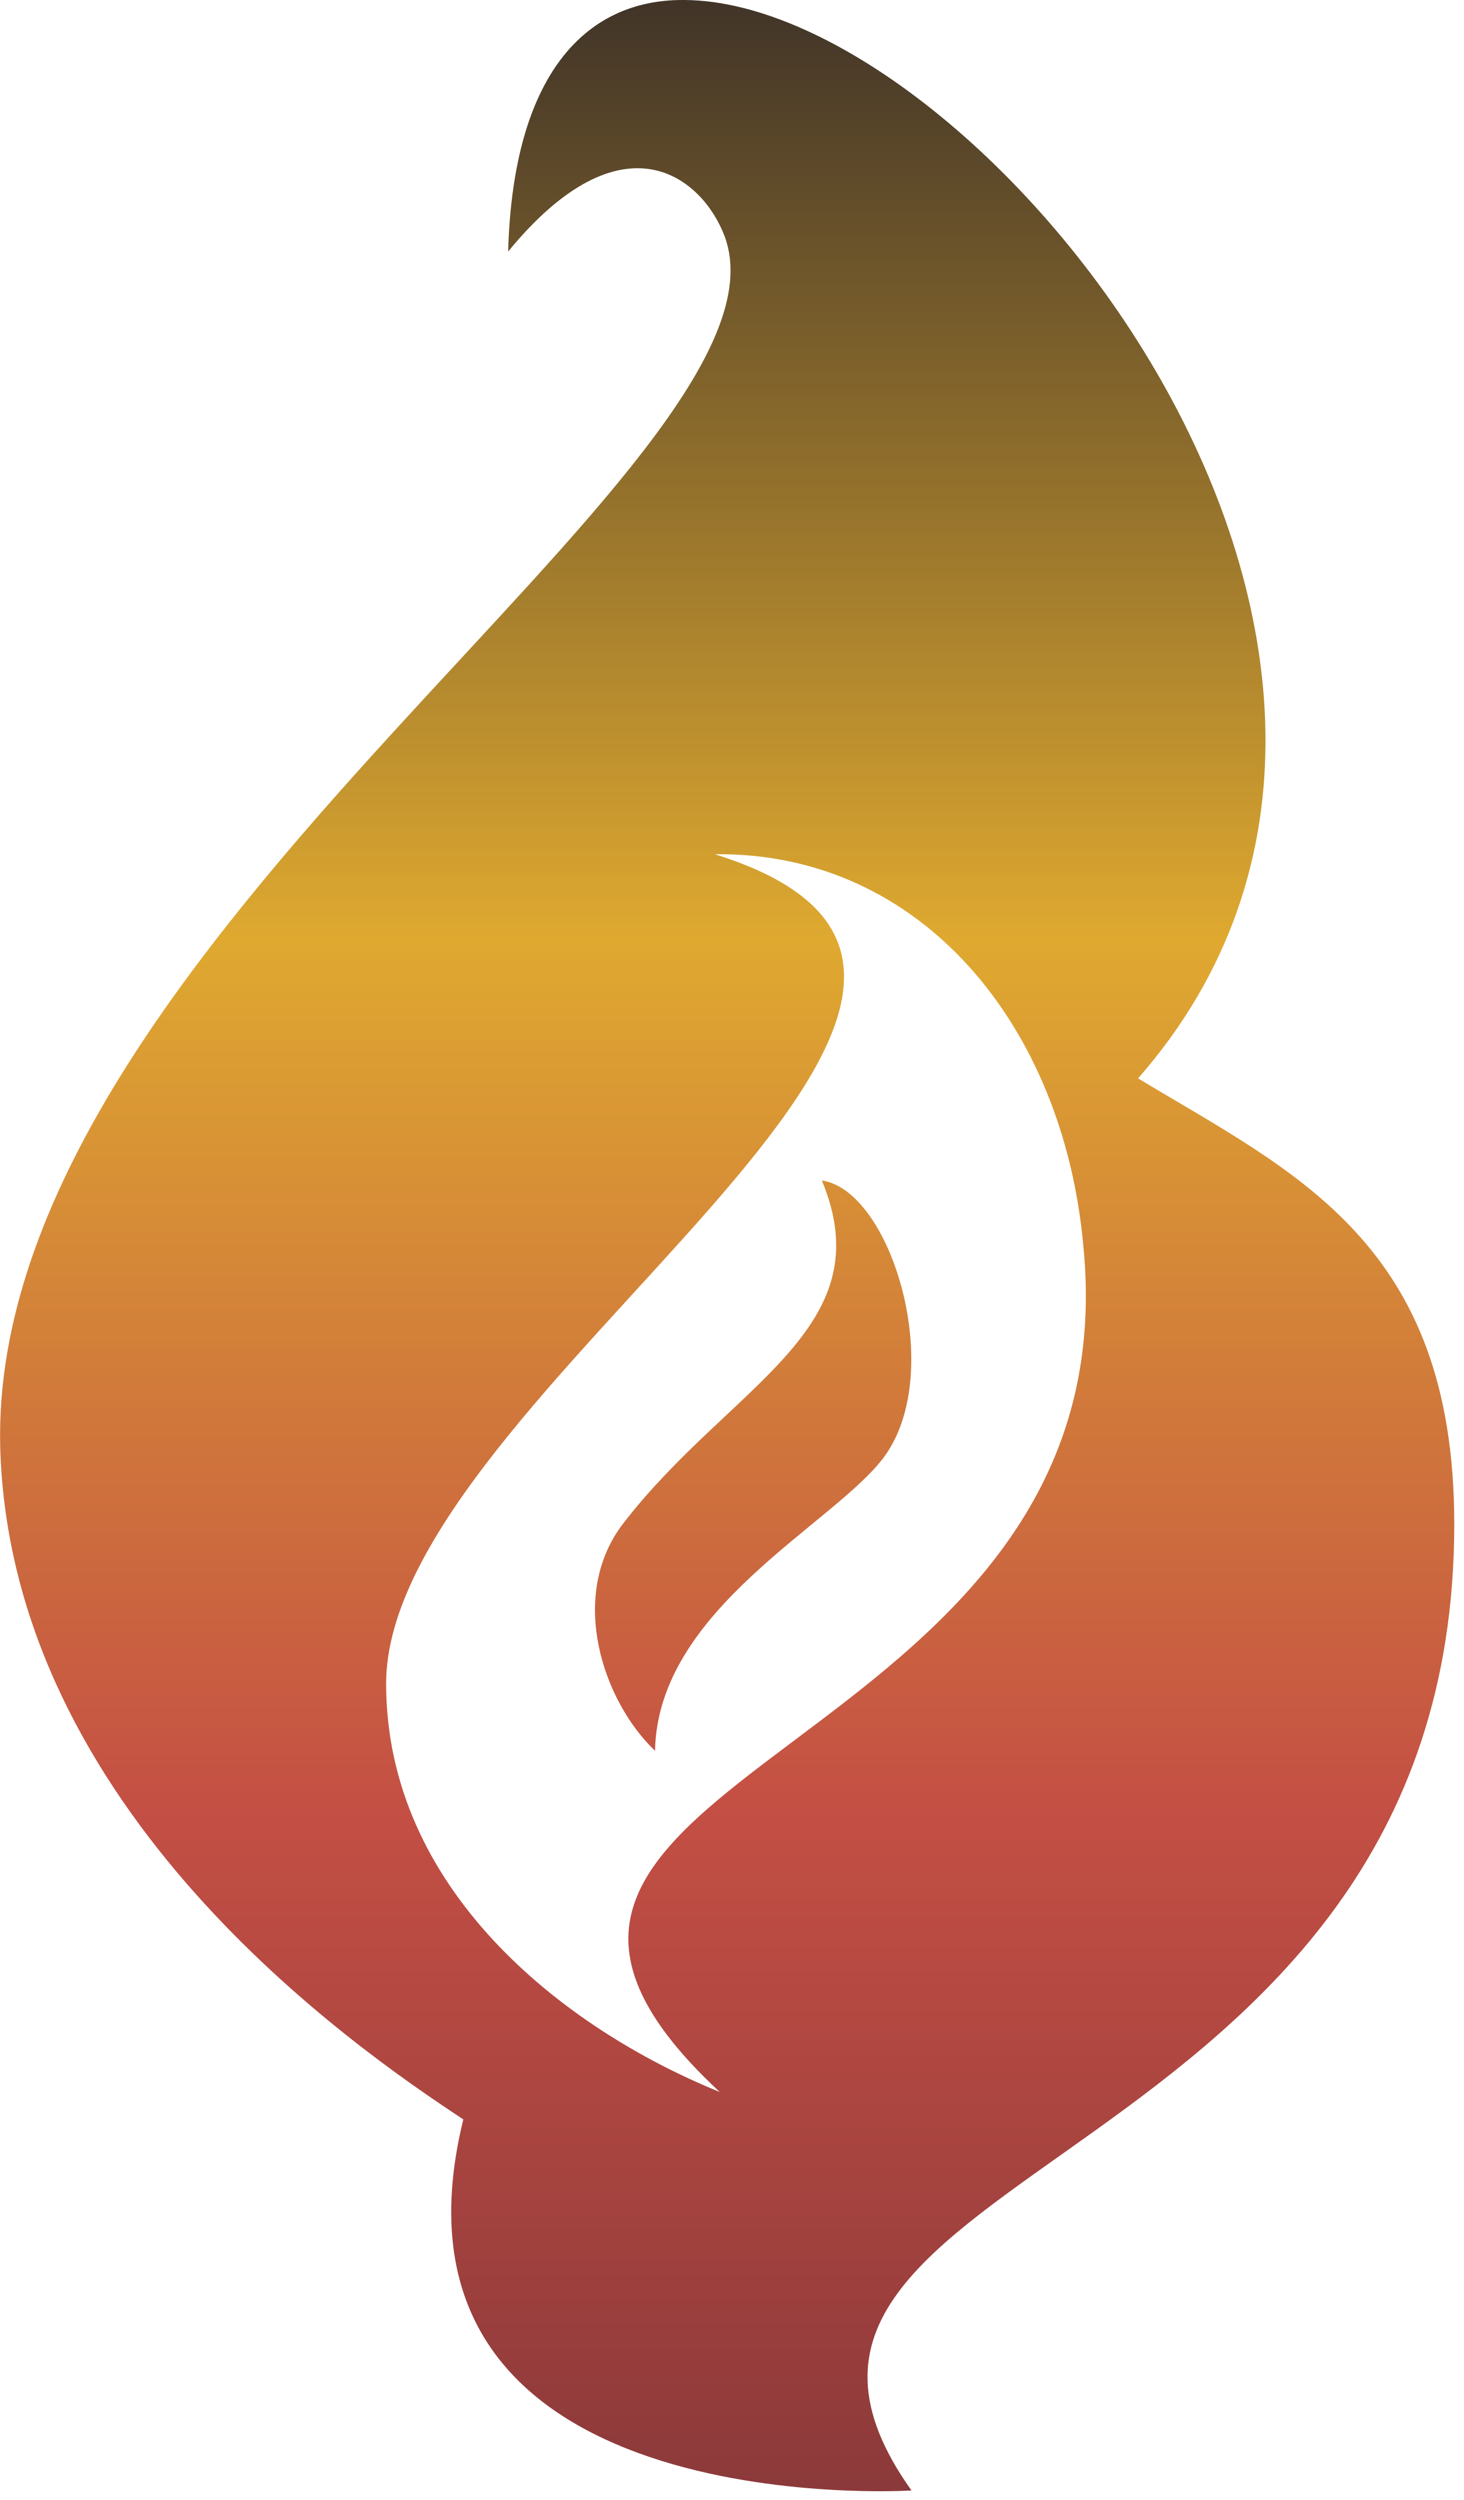 <?xml version="1.0" encoding="UTF-8" standalone="no"?>
<!DOCTYPE svg PUBLIC "-//W3C//DTD SVG 1.1//EN" "http://www.w3.org/Graphics/SVG/1.1/DTD/svg11.dtd">
<svg width="100%" height="100%" viewBox="0 0 123 210" version="1.1" xmlns="http://www.w3.org/2000/svg" xmlns:xlink="http://www.w3.org/1999/xlink" xml:space="preserve" xmlns:serif="http://www.serif.com/" style="fill-rule:evenodd;clip-rule:evenodd;stroke-linejoin:round;stroke-miterlimit:2;">
    <g transform="matrix(0,209.186,209.186,0,64.656,-0)">
        <path d="M0,-0.035C0,-0.074 0.03,-0.103 0.101,-0.105C0.045,-0.059 0.071,-0.027 0.095,-0.018C0.185,0.015 0.379,-0.314 0.581,-0.309C0.727,-0.305 0.822,-0.167 0.851,-0.123C1.014,-0.163 1,0.057 1,0.057C0.868,-0.037 0.876,0.275 0.612,0.275C0.499,0.275 0.471,0.211 0.433,0.148C0.263,0.297 0.001,0.085 0,-0.034L0,-0.035ZM0.676,-0.154C0.559,-0.154 0.396,0.148 0.343,-0.022C0.342,0.061 0.412,0.118 0.5,0.126C0.71,0.147 0.71,-0.16 0.84,-0.02C0.814,-0.084 0.758,-0.154 0.676,-0.154ZM0.612,-0.059C0.641,-0.081 0.683,-0.067 0.703,-0.046C0.646,-0.045 0.612,0.026 0.585,0.046C0.551,0.071 0.478,0.049 0.474,0.021C0.534,0.046 0.556,-0.016 0.612,-0.059Z" style="fill:url(#muaat_Linear1);fill-rule:nonzero;"/>
    </g>
    <defs>
        <linearGradient id="muaat_Linear1" x1="0" y1="0" x2="1" y2="0" gradientUnits="userSpaceOnUse" gradientTransform="matrix(1,0,0,-1,0,-0.017)"><stop offset="0" style="stop-color:rgb(59,48,40);stop-opacity:1"/><stop offset="0.38" style="stop-color:rgb(223,169,48);stop-opacity:1"/><stop offset="0.72" style="stop-color:rgb(196,79,68);stop-opacity:1"/><stop offset="1" style="stop-color:rgb(137,56,58);stop-opacity:1"/></linearGradient>
    </defs>
</svg>
